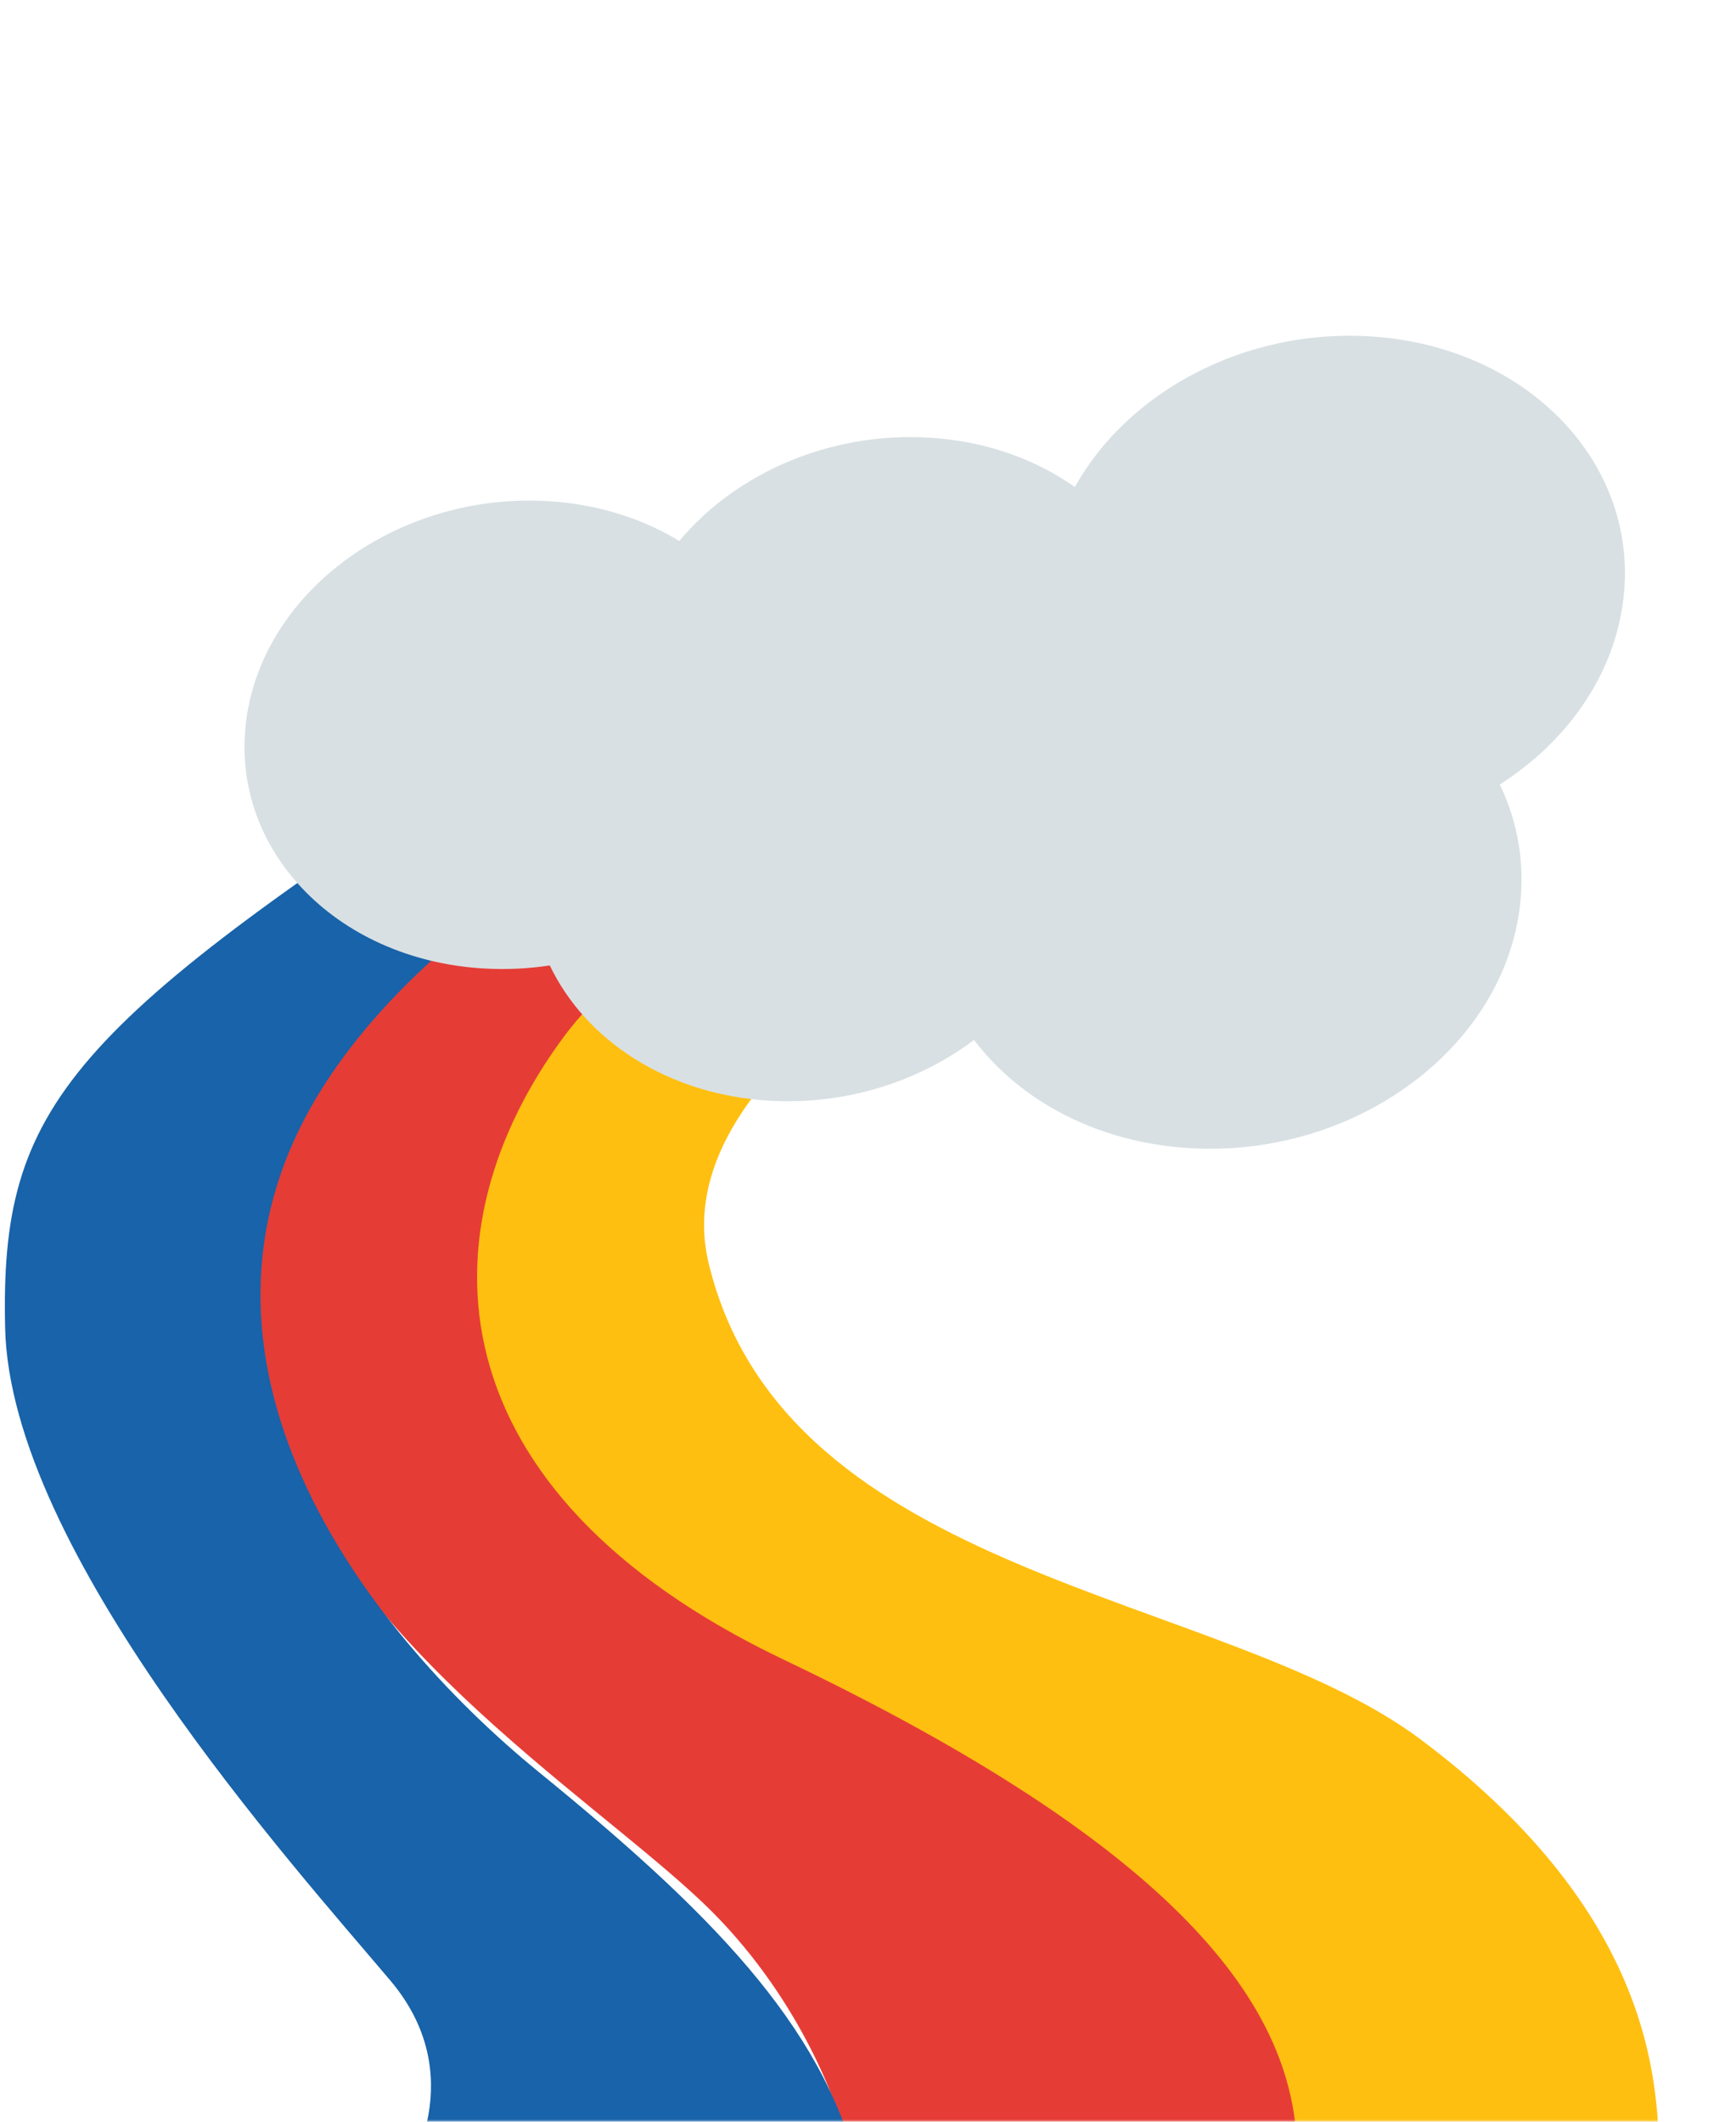 <svg width="338" height="413" viewBox="0 0 338 413" fill="none" xmlns="http://www.w3.org/2000/svg">
<mask id="mask0_154_2684" style="mask-type:alpha" maskUnits="userSpaceOnUse" x="0" y="134" width="327" height="279">
<rect width="327" height="279" transform="matrix(-1 8.74228e-08 8.74228e-08 1 327 134)" fill="#0A0A0A"/>
</mask>
<g mask="url(#mask0_154_2684)">
<g filter="url(#filter0_iii_154_2684)">
<path d="M138 242C126 192.8 235 149.167 291 133.5L305.5 121C314 111.833 313.8 92.5 225 124.5C114 164.5 89.5 210 89.5 253C89.5 296 174.046 329.393 206.546 353.893C232.546 373.493 250.167 402.5 252 413.5L255.5 457L323 457C323.167 447.5 323.4 425.5 323 413.5C322.5 398.5 320 367 276.5 334.5C237.976 305.718 153 303.5 138 242Z" fill="#FFBF10"/>
</g>
<g filter="url(#filter1_iii_154_2684)">
<path d="M110 197.5C131.2 169.1 202.5 136.833 235 126L243 112C253.5 100.667 251.9 88.7 161.5 131.5C48.5 185 43.5 226 53 269.5C62.5 313 114.5 345 137 366.5C155 383.7 163.166 405 165 413.5L168 464.5L252.5 464.5C252.833 456.5 253.3 435.1 252.5 413.5C251.5 386.5 230 356 152.5 319C83.884 286.241 81.633 235.5 110 197.5Z" fill="#E63C36"/>
</g>
<g filter="url(#filter2_iiii_154_2684)">
<path d="M61 205C85.8 164.2 146 137 173 128.5C178 111.667 170.4 89.4 100 135C12 192 -1 207 0 250.5C1 294 56 355 75 377.5C90.2 395.5 79.667 414.5 75 420C73.334 434.667 62 462 66 462L169 462C170.333 455.333 171.6 436.4 166 414C159 386 137 363.872 104 337C69 308.5 30 256 61 205Z" fill="#1863A9"/>
</g>
</g>
<g filter="url(#filter3_diii_154_2684)">
<path fill-rule="evenodd" clip-rule="evenodd" d="M281.178 141.867C284.748 149.278 286.203 157.647 284.986 166.385C281.163 193.846 252.401 214.555 220.743 212.641C202.788 211.555 187.757 203.424 178.808 191.579C168.047 199.7 153.81 204.306 138.869 203.403C119.083 202.206 103.181 191.657 96.208 177.082C91.997 177.723 87.654 177.935 83.249 177.669C54.293 175.918 33.654 154.136 37.151 129.018C40.648 103.9 66.956 84.958 95.913 86.709C105.524 87.29 114.219 90.078 121.419 94.462C132.366 81.348 150.634 73.175 170.098 74.352C181.007 75.011 190.734 78.514 198.436 83.966C208.723 65.483 231.408 53.154 255.861 54.632C286.805 56.504 308.861 79.781 305.124 106.623C303.109 121.103 293.999 133.663 281.178 141.867Z" fill="#D8E0E3"/>
</g>
<defs>
<filter id="filter0_iii_154_2684" x="85.888" y="103.175" width="240.944" height="357.825" filterUnits="userSpaceOnUse" color-interpolation-filters="sRGB">
<feFlood flood-opacity="0" result="BackgroundImageFix"/>
<feBlend mode="normal" in="SourceGraphic" in2="BackgroundImageFix" result="shape"/>
<feColorMatrix in="SourceAlpha" type="matrix" values="0 0 0 0 0 0 0 0 0 0 0 0 0 0 0 0 0 0 127 0" result="hardAlpha"/>
<feOffset dy="4"/>
<feGaussianBlur stdDeviation="6"/>
<feComposite in2="hardAlpha" operator="arithmetic" k2="-1" k3="1"/>
<feColorMatrix type="matrix" values="0 0 0 0 1 0 0 0 0 1 0 0 0 0 1 0 0 0 0.2 0"/>
<feBlend mode="normal" in2="shape" result="effect1_innerShadow_154_2684"/>
<feColorMatrix in="SourceAlpha" type="matrix" values="0 0 0 0 0 0 0 0 0 0 0 0 0 0 0 0 0 0 127 0" result="hardAlpha"/>
<feOffset dx="-3.612" dy="-3.612"/>
<feGaussianBlur stdDeviation="7.946"/>
<feComposite in2="hardAlpha" operator="arithmetic" k2="-1" k3="1"/>
<feColorMatrix type="matrix" values="0 0 0 0 0 0 0 0 0 0 0 0 0 0 0 0 0 0 0.24 0"/>
<feBlend mode="normal" in2="effect1_innerShadow_154_2684" result="effect2_innerShadow_154_2684"/>
<feColorMatrix in="SourceAlpha" type="matrix" values="0 0 0 0 0 0 0 0 0 0 0 0 0 0 0 0 0 0 127 0" result="hardAlpha"/>
<feOffset dx="3.612" dy="3.612"/>
<feGaussianBlur stdDeviation="1.987"/>
<feComposite in2="hardAlpha" operator="arithmetic" k2="-1" k3="1"/>
<feColorMatrix type="matrix" values="0 0 0 0 1 0 0 0 0 1 0 0 0 0 1 0 0 0 0.65 0"/>
<feBlend mode="normal" in2="effect2_innerShadow_154_2684" result="effect3_innerShadow_154_2684"/>
</filter>
<filter id="filter1_iii_154_2684" x="46.176" y="97.737" width="210.377" height="370.763" filterUnits="userSpaceOnUse" color-interpolation-filters="sRGB">
<feFlood flood-opacity="0" result="BackgroundImageFix"/>
<feBlend mode="normal" in="SourceGraphic" in2="BackgroundImageFix" result="shape"/>
<feColorMatrix in="SourceAlpha" type="matrix" values="0 0 0 0 0 0 0 0 0 0 0 0 0 0 0 0 0 0 127 0" result="hardAlpha"/>
<feOffset dy="4"/>
<feGaussianBlur stdDeviation="6"/>
<feComposite in2="hardAlpha" operator="arithmetic" k2="-1" k3="1"/>
<feColorMatrix type="matrix" values="0 0 0 0 1 0 0 0 0 1 0 0 0 0 1 0 0 0 0.2 0"/>
<feBlend mode="normal" in2="shape" result="effect1_innerShadow_154_2684"/>
<feColorMatrix in="SourceAlpha" type="matrix" values="0 0 0 0 0 0 0 0 0 0 0 0 0 0 0 0 0 0 127 0" result="hardAlpha"/>
<feOffset dx="-3.612" dy="-3.612"/>
<feGaussianBlur stdDeviation="7.946"/>
<feComposite in2="hardAlpha" operator="arithmetic" k2="-1" k3="1"/>
<feColorMatrix type="matrix" values="0 0 0 0 0 0 0 0 0 0 0 0 0 0 0 0 0 0 0.24 0"/>
<feBlend mode="normal" in2="effect1_innerShadow_154_2684" result="effect2_innerShadow_154_2684"/>
<feColorMatrix in="SourceAlpha" type="matrix" values="0 0 0 0 0 0 0 0 0 0 0 0 0 0 0 0 0 0 127 0" result="hardAlpha"/>
<feOffset dx="3.612" dy="3.612"/>
<feGaussianBlur stdDeviation="1.987"/>
<feComposite in2="hardAlpha" operator="arithmetic" k2="-1" k3="1"/>
<feColorMatrix type="matrix" values="0 0 0 0 1 0 0 0 0 1 0 0 0 0 1 0 0 0 0.5 0"/>
<feBlend mode="normal" in2="effect2_innerShadow_154_2684" result="effect3_innerShadow_154_2684"/>
</filter>
<filter id="filter2_iiii_154_2684" x="-3.663" y="104.369" width="181.505" height="361.631" filterUnits="userSpaceOnUse" color-interpolation-filters="sRGB">
<feFlood flood-opacity="0" result="BackgroundImageFix"/>
<feBlend mode="normal" in="SourceGraphic" in2="BackgroundImageFix" result="shape"/>
<feColorMatrix in="SourceAlpha" type="matrix" values="0 0 0 0 0 0 0 0 0 0 0 0 0 0 0 0 0 0 127 0" result="hardAlpha"/>
<feOffset dx="1" dy="4"/>
<feGaussianBlur stdDeviation="2.5"/>
<feComposite in2="hardAlpha" operator="arithmetic" k2="-1" k3="1"/>
<feColorMatrix type="matrix" values="0 0 0 0 0 0 0 0 0 0 0 0 0 0 0 0 0 0 0.25 0"/>
<feBlend mode="normal" in2="shape" result="effect1_innerShadow_154_2684"/>
<feColorMatrix in="SourceAlpha" type="matrix" values="0 0 0 0 0 0 0 0 0 0 0 0 0 0 0 0 0 0 127 0" result="hardAlpha"/>
<feOffset dy="4"/>
<feGaussianBlur stdDeviation="6"/>
<feComposite in2="hardAlpha" operator="arithmetic" k2="-1" k3="1"/>
<feColorMatrix type="matrix" values="0 0 0 0 1 0 0 0 0 1 0 0 0 0 1 0 0 0 0.2 0"/>
<feBlend mode="normal" in2="effect1_innerShadow_154_2684" result="effect2_innerShadow_154_2684"/>
<feColorMatrix in="SourceAlpha" type="matrix" values="0 0 0 0 0 0 0 0 0 0 0 0 0 0 0 0 0 0 127 0" result="hardAlpha"/>
<feOffset dx="-3.612" dy="-3.612"/>
<feGaussianBlur stdDeviation="7.946"/>
<feComposite in2="hardAlpha" operator="arithmetic" k2="-1" k3="1"/>
<feColorMatrix type="matrix" values="0 0 0 0 0 0 0 0 0 0 0 0 0 0 0 0 0 0 0.24 0"/>
<feBlend mode="normal" in2="effect2_innerShadow_154_2684" result="effect3_innerShadow_154_2684"/>
<feColorMatrix in="SourceAlpha" type="matrix" values="0 0 0 0 0 0 0 0 0 0 0 0 0 0 0 0 0 0 127 0" result="hardAlpha"/>
<feOffset dx="3.612" dy="3.612"/>
<feGaussianBlur stdDeviation="1.987"/>
<feComposite in2="hardAlpha" operator="arithmetic" k2="-1" k3="1"/>
<feColorMatrix type="matrix" values="0 0 0 0 1 0 0 0 0 1 0 0 0 0 1 0 0 0 0.5 0"/>
<feBlend mode="normal" in2="effect3_innerShadow_154_2684" result="effect4_innerShadow_154_2684"/>
</filter>
<filter id="filter3_diii_154_2684" x="33.153" y="50.901" width="283.22" height="172.699" filterUnits="userSpaceOnUse" color-interpolation-filters="sRGB">
<feFlood flood-opacity="0" result="BackgroundImageFix"/>
<feColorMatrix in="SourceAlpha" type="matrix" values="0 0 0 0 0 0 0 0 0 0 0 0 0 0 0 0 0 0 127 0" result="hardAlpha"/>
<feOffset dx="4.816" dy="4.816"/>
<feGaussianBlur stdDeviation="3.01"/>
<feComposite in2="hardAlpha" operator="out"/>
<feColorMatrix type="matrix" values="0 0 0 0 0 0 0 0 0 0 0 0 0 0 0 0 0 0 0.25 0"/>
<feBlend mode="normal" in2="BackgroundImageFix" result="effect1_dropShadow_154_2684"/>
<feBlend mode="normal" in="SourceGraphic" in2="effect1_dropShadow_154_2684" result="shape"/>
<feColorMatrix in="SourceAlpha" type="matrix" values="0 0 0 0 0 0 0 0 0 0 0 0 0 0 0 0 0 0 127 0" result="hardAlpha"/>
<feOffset dx="-3.612" dy="-3.612"/>
<feGaussianBlur stdDeviation="7.946"/>
<feComposite in2="hardAlpha" operator="arithmetic" k2="-1" k3="1"/>
<feColorMatrix type="matrix" values="0 0 0 0 0 0 0 0 0 0 0 0 0 0 0 0 0 0 0.24 0"/>
<feBlend mode="normal" in2="shape" result="effect2_innerShadow_154_2684"/>
<feColorMatrix in="SourceAlpha" type="matrix" values="0 0 0 0 0 0 0 0 0 0 0 0 0 0 0 0 0 0 127 0" result="hardAlpha"/>
<feOffset dx="3.612" dy="3.612"/>
<feGaussianBlur stdDeviation="1.987"/>
<feComposite in2="hardAlpha" operator="arithmetic" k2="-1" k3="1"/>
<feColorMatrix type="matrix" values="0 0 0 0 1 0 0 0 0 1 0 0 0 0 1 0 0 0 0.5 0"/>
<feBlend mode="normal" in2="effect2_innerShadow_154_2684" result="effect3_innerShadow_154_2684"/>
<feColorMatrix in="SourceAlpha" type="matrix" values="0 0 0 0 0 0 0 0 0 0 0 0 0 0 0 0 0 0 127 0" result="hardAlpha"/>
<feOffset dx="6.02" dy="6.02"/>
<feGaussianBlur stdDeviation="10.234"/>
<feComposite in2="hardAlpha" operator="arithmetic" k2="-1" k3="1"/>
<feColorMatrix type="matrix" values="0 0 0 0 1 0 0 0 0 1 0 0 0 0 1 0 0 0 0.15 0"/>
<feBlend mode="normal" in2="effect3_innerShadow_154_2684" result="effect4_innerShadow_154_2684"/>
</filter>
</defs>
</svg>

